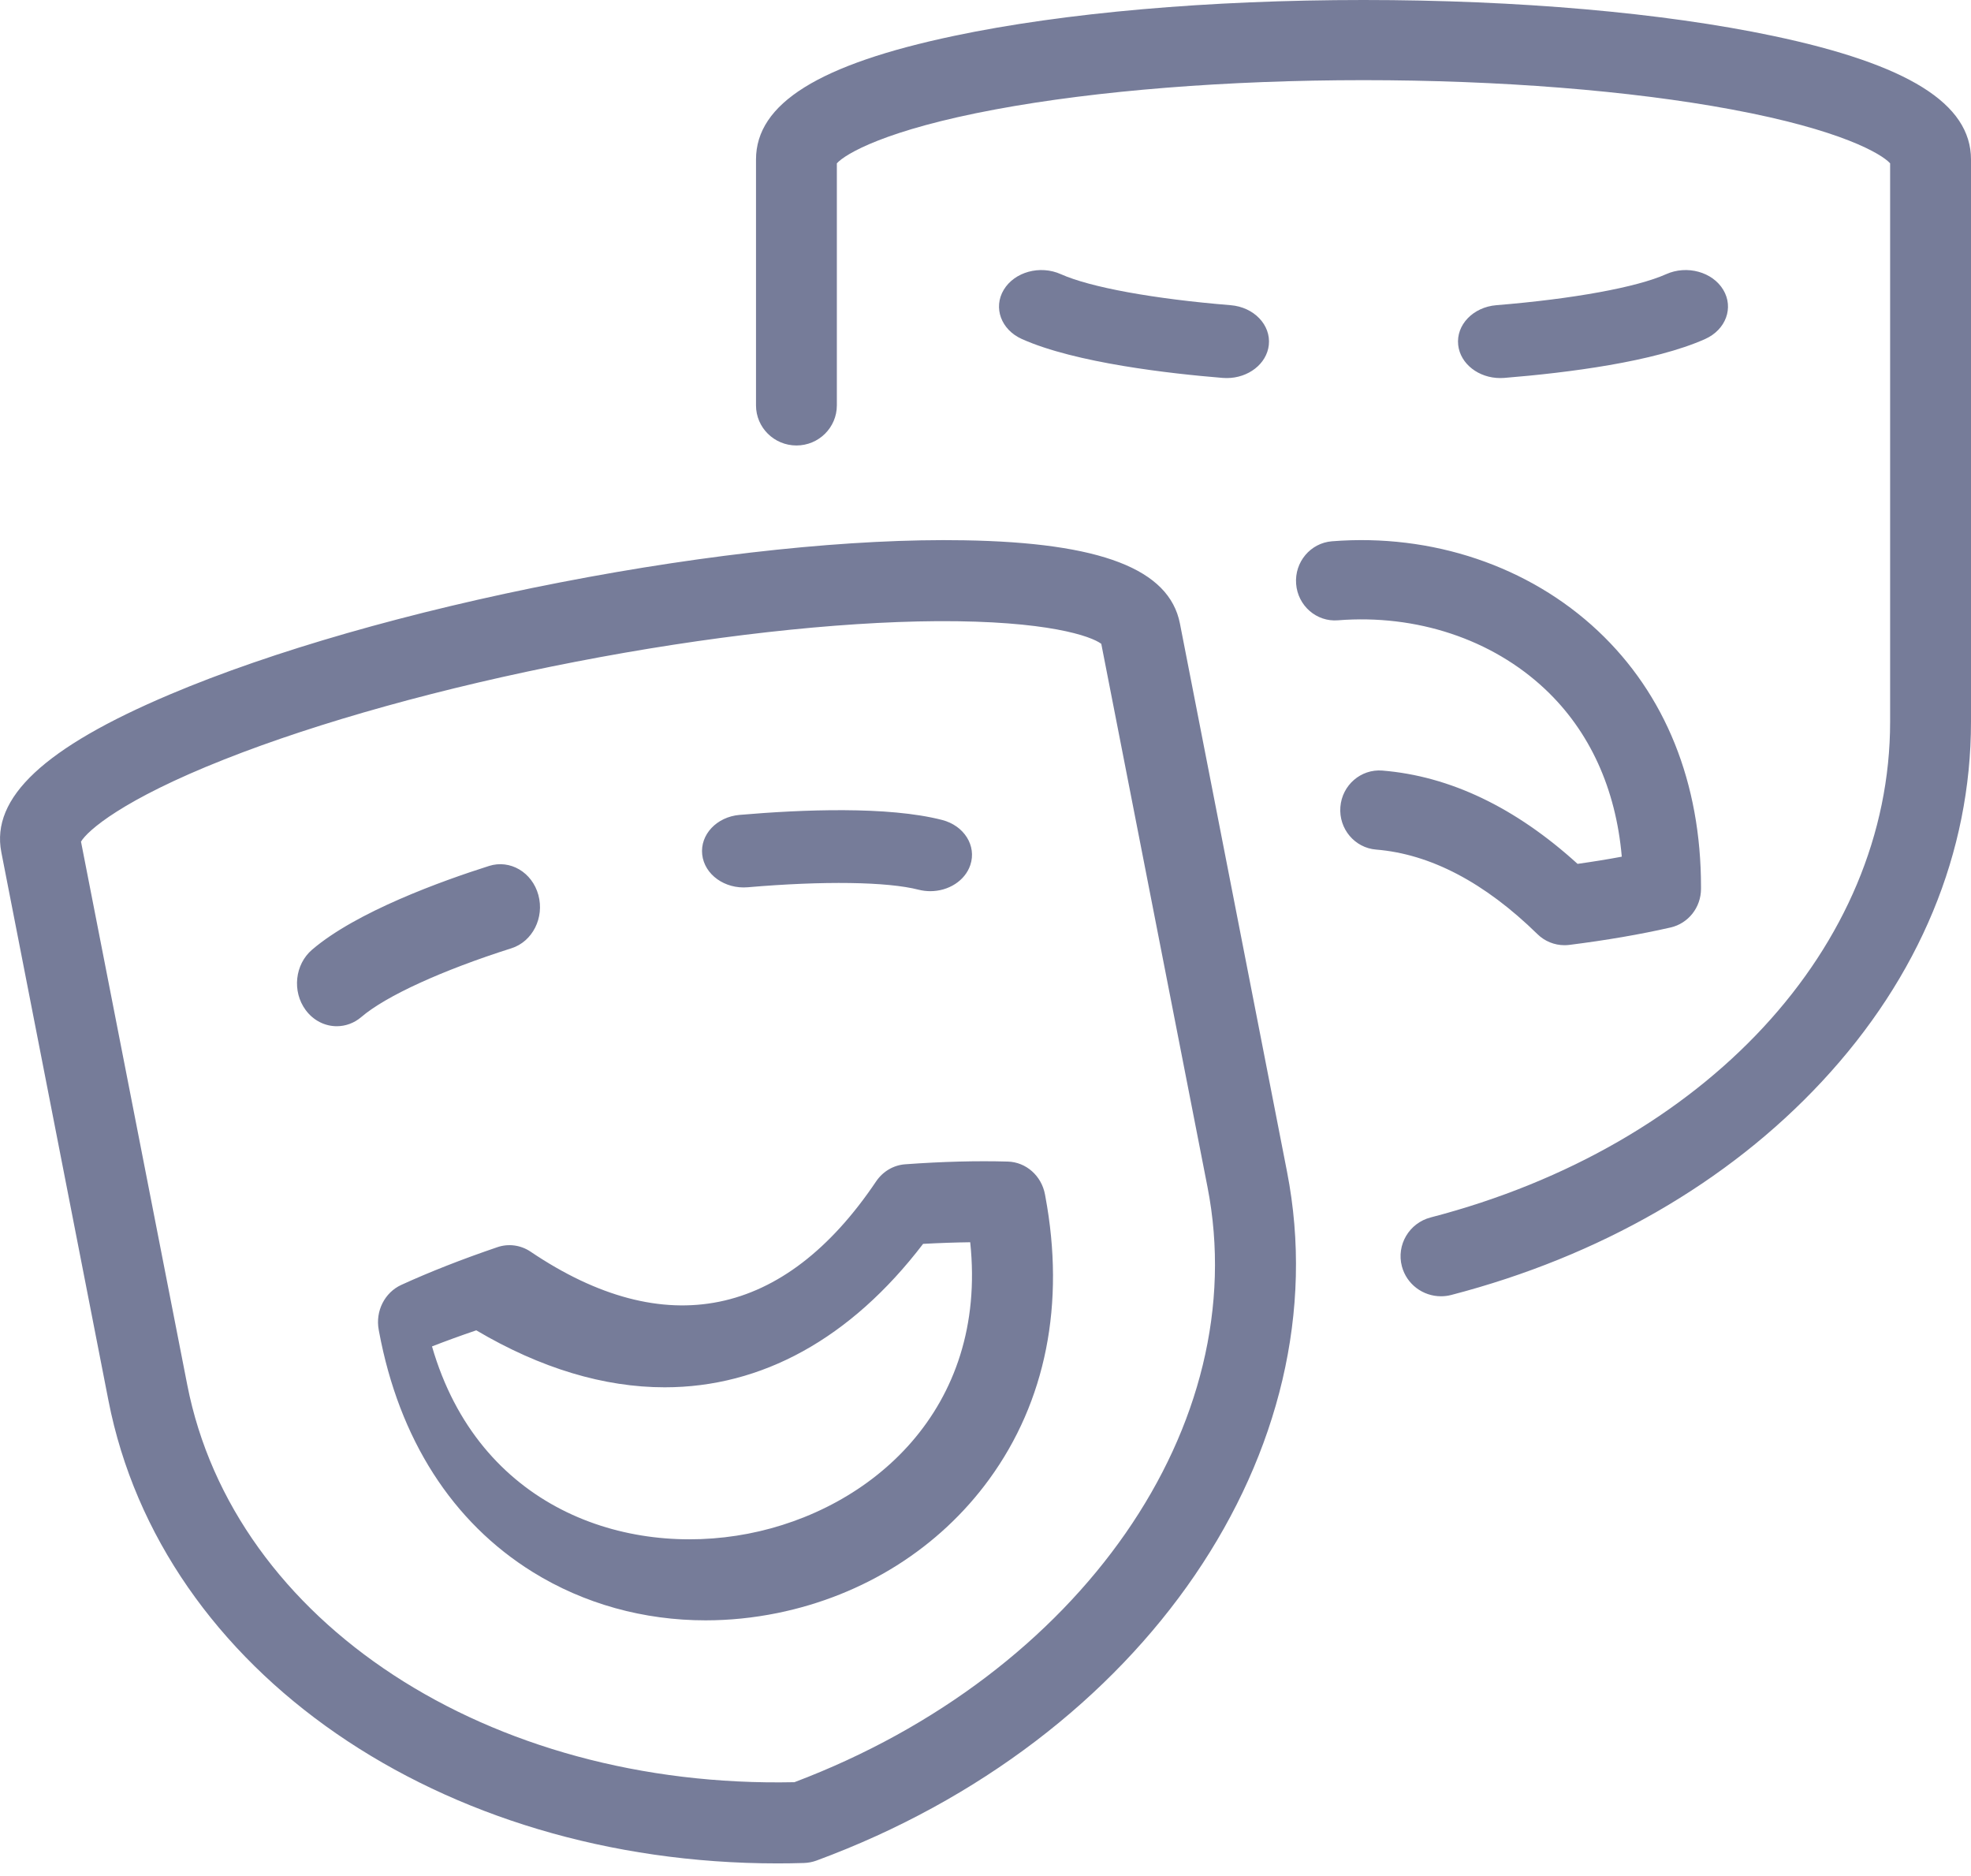 <?xml version="1.0" encoding="UTF-8"?>
<svg width="62px" height="59px" viewBox="0 0 62 59" version="1.1" xmlns="http://www.w3.org/2000/svg" xmlns:xlink="http://www.w3.org/1999/xlink">
    <title>theatre</title>
    <g id="Component" stroke="none" stroke-width="1" fill="none" fill-rule="evenodd">
        <g id="Component/credit-card_director_description_filled-Copy-2" transform="translate(-159, -113)" fill="#767C99" fill-rule="nonzero">
            <g id="Group-15" transform="translate(13, 16)">
                <g id="theatre" transform="translate(146, 97)">
                    <path d="M16.089,29.822 C13.901,30.517 12.137,31.325 11.369,31.982 C11.14,32.179 10.865,32.274 10.593,32.274 C10.225,32.274 9.86,32.099 9.613,31.763 C9.184,31.179 9.275,30.331 9.816,29.868 C11.214,28.671 13.904,27.703 15.383,27.234 C16.045,27.023 16.74,27.432 16.935,28.147 C17.13,28.862 16.751,29.612 16.089,29.822 Z M32.883,37.628 C33.512,40.998 32.901,44.074 31.116,46.523 C29.544,48.682 27.177,50.176 24.451,50.73 C23.696,50.883 22.94,50.959 22.196,50.959 C20.25,50.959 18.375,50.442 16.76,49.441 C14.226,47.869 12.554,45.257 11.925,41.887 L11.913,41.821 C11.804,41.235 12.1,40.648 12.624,40.409 C13.518,40 14.535,39.601 15.646,39.223 C15.997,39.103 16.381,39.156 16.691,39.365 C20.912,42.213 24.67,41.449 27.558,37.156 C27.77,36.841 28.107,36.642 28.476,36.616 C29.641,36.531 30.727,36.503 31.704,36.531 C32.276,36.548 32.762,36.977 32.871,37.564 L32.883,37.627 L32.883,37.628 Z M30.519,39.068 C30.046,39.074 29.551,39.091 29.037,39.119 C26.752,42.109 23.953,43.63 20.909,43.63 C19.007,43.63 17.01,43.037 14.982,41.838 C14.495,42.003 14.029,42.173 13.589,42.344 C15.056,47.419 19.665,48.982 23.53,48.234 C27.396,47.487 31.076,44.321 30.519,39.068 Z M23.522,27.904 C25.901,27.699 27.91,27.728 28.895,27.981 C29.018,28.012 29.143,28.027 29.265,28.027 C29.832,28.027 30.354,27.704 30.522,27.206 C30.726,26.6 30.329,25.965 29.634,25.787 C27.93,25.349 25.229,25.459 23.264,25.628 C22.544,25.69 22.018,26.25 22.089,26.878 C22.16,27.507 22.802,27.966 23.522,27.904 Z M38.461,11.885 C38.504,11.889 38.546,11.89 38.588,11.89 C39.267,11.89 39.847,11.444 39.912,10.85 C39.981,10.218 39.443,9.658 38.711,9.598 C36.293,9.401 34.296,9.037 33.369,8.622 C32.716,8.33 31.913,8.55 31.574,9.114 C31.236,9.677 31.491,10.37 32.144,10.662 C33.831,11.417 36.826,11.752 38.461,11.885 Z M47.193,11.89 C47.235,11.89 47.277,11.889 47.319,11.885 C49.317,11.723 52.035,11.379 53.637,10.662 C54.29,10.37 54.545,9.676 54.206,9.113 C53.868,8.55 53.064,8.33 52.412,8.622 C51.486,9.036 49.489,9.401 47.07,9.598 C46.338,9.658 45.8,10.218 45.869,10.849 C45.934,11.444 46.514,11.89 47.193,11.89 Z M40.485,36.851 C42.196,45.604 35.972,54.715 25.686,58.513 C25.558,58.56 25.423,58.586 25.287,58.59 C25.009,58.599 24.731,58.603 24.455,58.603 C13.859,58.603 5.078,52.576 3.411,44.044 L0.042,26.803 C-0.293,25.089 1.392,23.512 5.346,21.839 C8.557,20.48 12.917,19.229 17.623,18.316 C22.328,17.403 26.84,16.93 30.329,16.992 C34.624,17.064 36.781,17.896 37.116,19.61 L40.485,36.851 Z M37.983,37.33 L34.642,20.248 C34.327,20.009 32.951,19.518 29.485,19.535 C26.287,19.556 22.243,20.01 18.097,20.814 C13.951,21.617 10.031,22.707 7.059,23.882 C3.839,25.154 2.749,26.129 2.548,26.469 L5.89,43.551 C7.351,51.024 15.368,56.256 24.99,56.049 C33.988,52.647 39.445,44.803 37.983,37.33 Z M55.768,1.128 C52.314,0.4 47.741,0 42.89,0 C38.04,0 33.466,0.4 30.013,1.128 C25.761,2.023 23.781,3.258 23.781,5.016 L23.781,12.749 C23.781,13.445 24.35,14.01 25.053,14.01 C25.755,14.01 26.324,13.445 26.324,12.749 L26.324,5.137 C26.59,4.84 27.864,4.083 31.314,3.441 C34.499,2.848 38.61,2.521 42.89,2.521 C47.17,2.521 51.281,2.848 54.466,3.441 C57.917,4.083 59.19,4.84 59.456,5.137 L59.456,22.697 C59.456,29.775 53.649,36.041 45.006,38.287 C44.326,38.463 43.92,39.153 44.098,39.826 C44.248,40.392 44.763,40.767 45.327,40.767 C45.434,40.767 45.543,40.754 45.651,40.726 C50.317,39.513 54.347,37.194 57.305,34.02 C60.377,30.724 62,26.809 62,22.697 L62,5.016 C62,3.258 60.019,2.023 55.768,1.128 Z M49.212,29.726 C49.262,29.726 49.312,29.723 49.362,29.717 C50.523,29.571 51.595,29.387 52.549,29.169 C53.109,29.042 53.507,28.537 53.507,27.953 L53.507,27.891 C53.507,24.619 52.387,21.837 50.268,19.844 C48.097,17.802 45.045,16.773 41.898,17.023 C41.223,17.077 40.718,17.676 40.771,18.363 C40.823,19.049 41.413,19.564 42.088,19.508 C44.558,19.313 46.932,20.102 48.602,21.673 C50.004,22.992 50.829,24.8 51.015,26.942 C50.573,27.025 50.108,27.1 49.624,27.168 C47.671,25.393 45.608,24.407 43.483,24.234 C42.808,24.18 42.217,24.692 42.163,25.378 C42.109,26.064 42.613,26.665 43.288,26.719 C44.993,26.858 46.7,27.752 48.362,29.378 C48.591,29.603 48.897,29.726 49.212,29.726 Z" id="XMLID_113_"></path>
                </g>
            </g>
        </g>
    </g>
</svg>